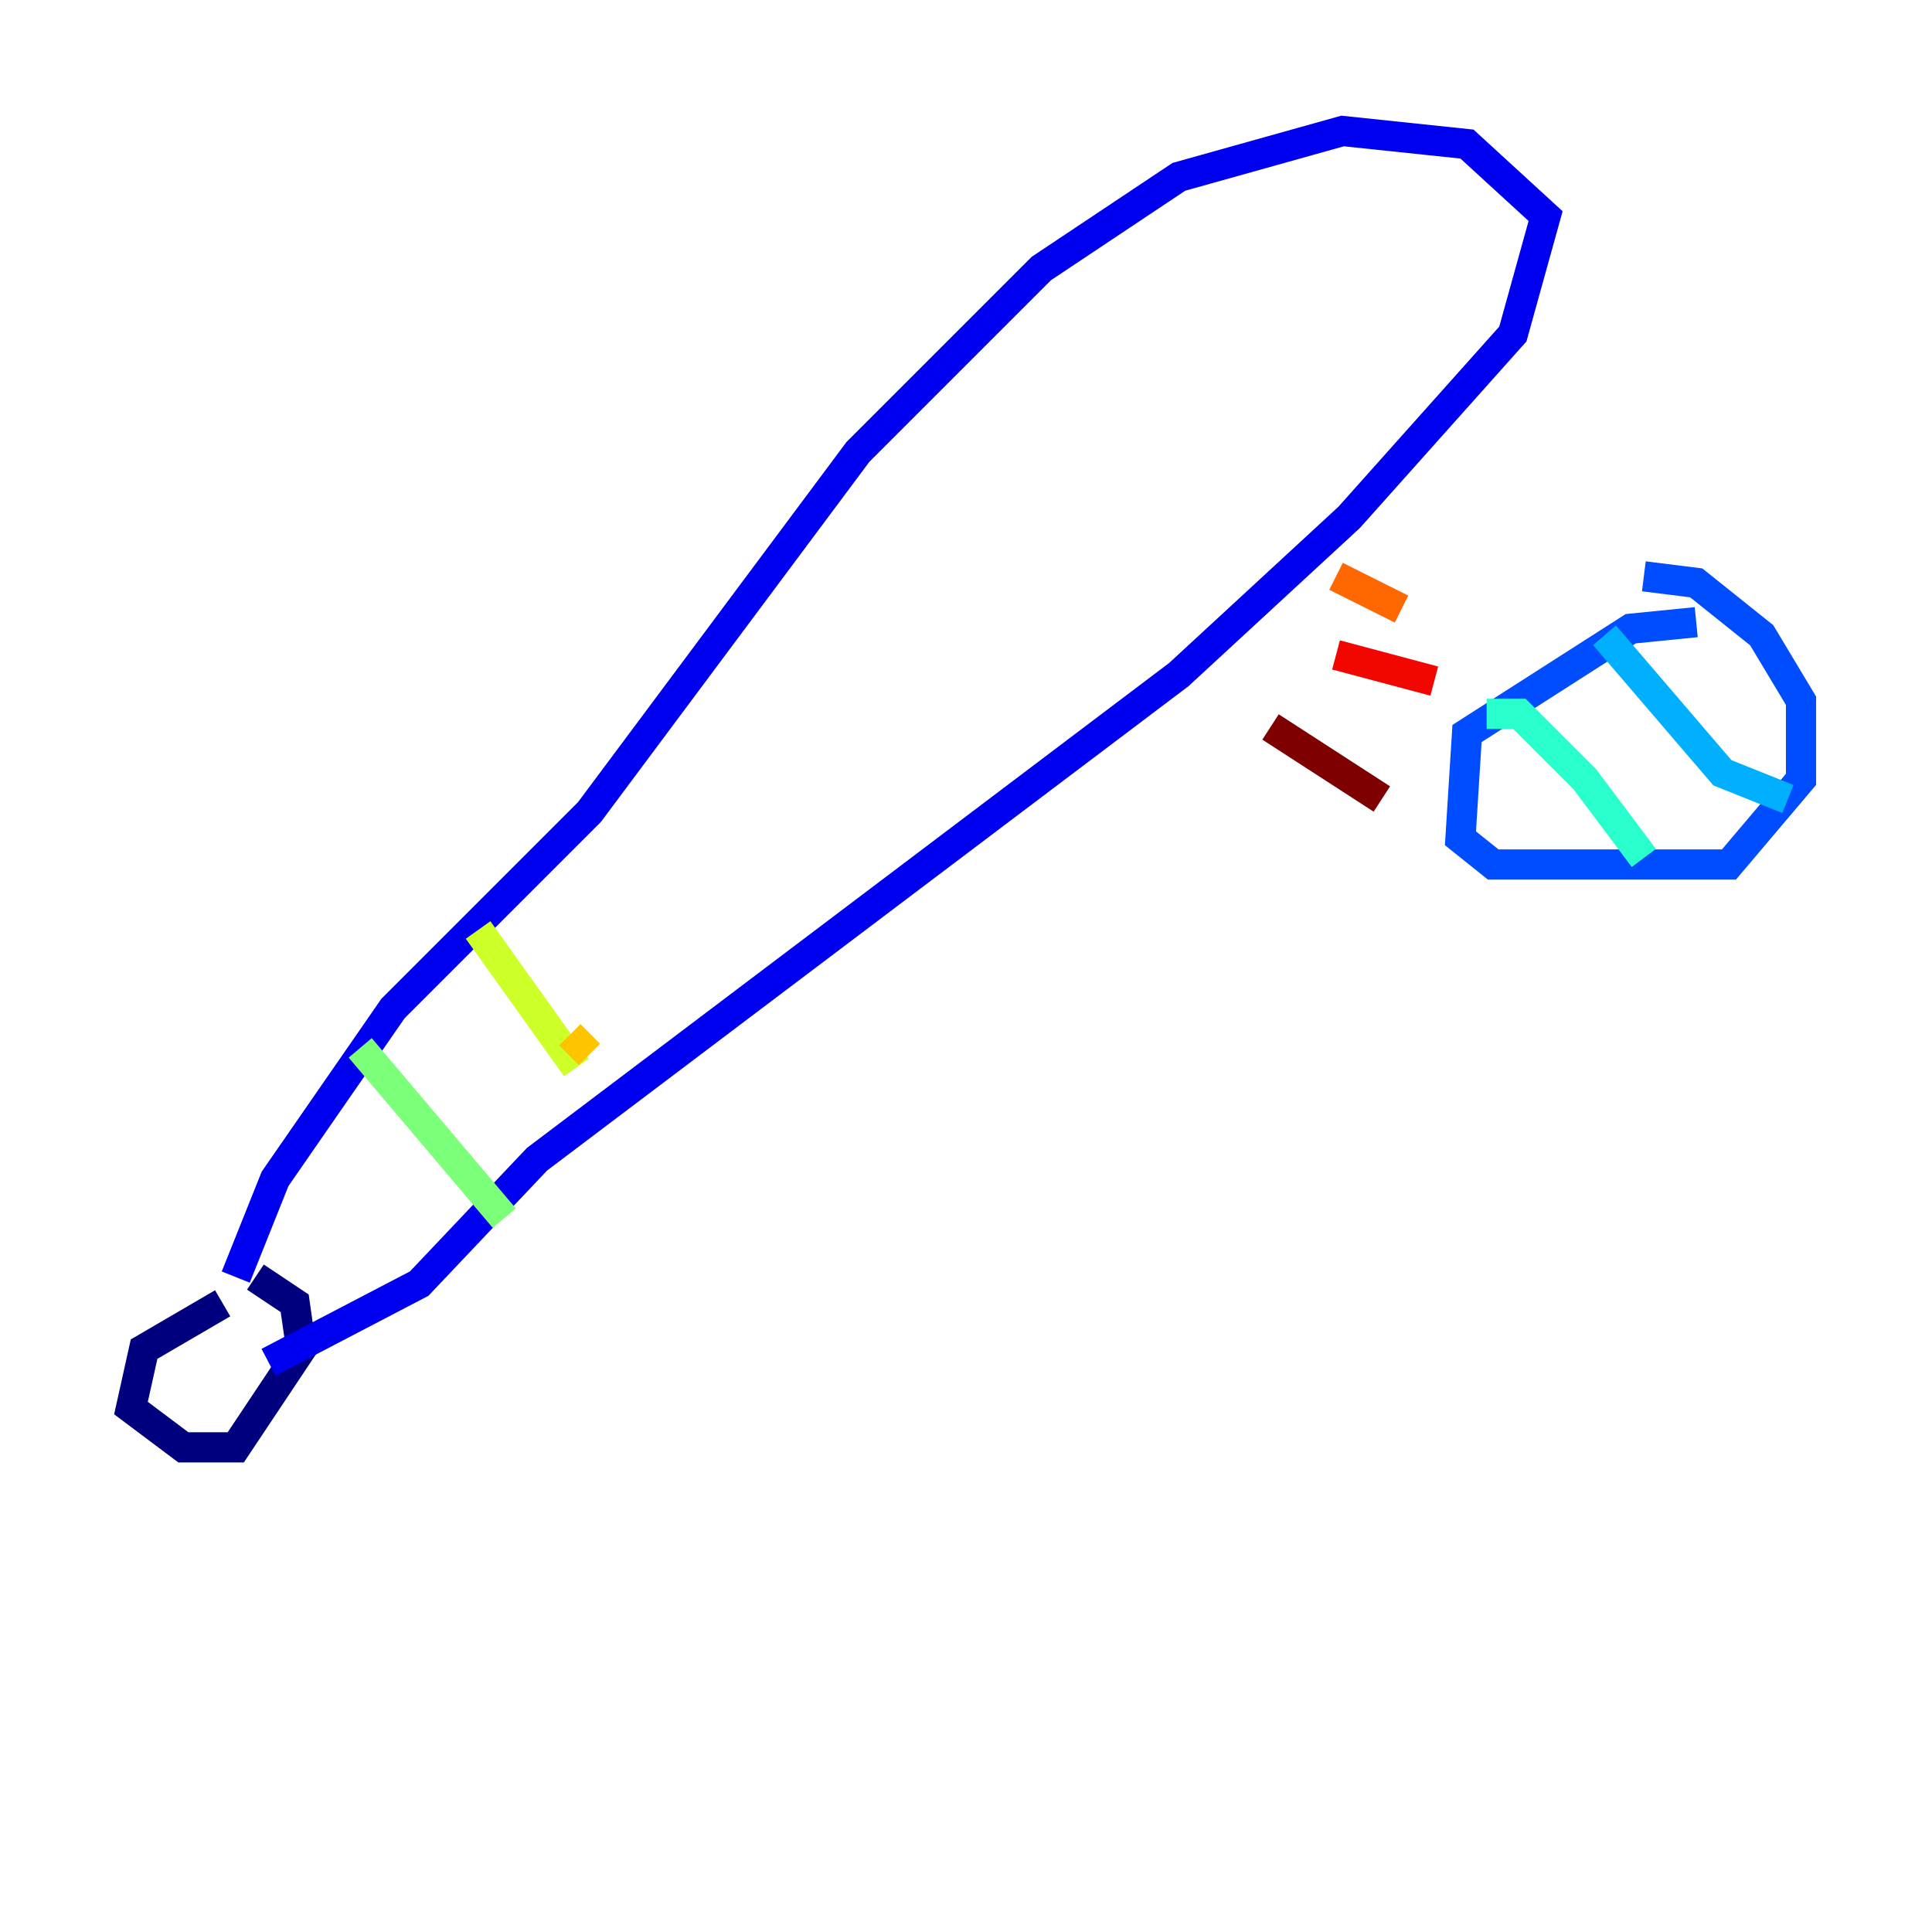 <?xml version="1.0" encoding="utf-8" ?>
<svg baseProfile="tiny" height="128" version="1.2" viewBox="0,0,128,128" width="128" xmlns="http://www.w3.org/2000/svg" xmlns:ev="http://www.w3.org/2001/xml-events" xmlns:xlink="http://www.w3.org/1999/xlink"><defs /><polyline fill="none" points="14.752,86.346 9.546,89.383 8.678,93.288 12.149,95.891 15.62,95.891 19.959,89.383 19.525,86.346 16.922,84.61" stroke="#00007f" stroke-width="2" /><polyline fill="none" points="15.62,84.61 18.224,78.102 26.034,66.82 39.051,53.803 56.841,29.939 68.99,17.79 78.102,11.715 88.949,8.678 97.193,9.546 102.4,14.319 100.231,22.129 89.383,34.278 78.102,44.691 35.58,76.8 27.77,85.044 17.79,90.251" stroke="#0000f1" stroke-width="2" /><polyline fill="none" points="112.38,41.22 108.041,41.654 97.193,48.597 96.759,55.539 98.929,57.275 114.549,57.275 119.322,51.634 119.322,46.427 116.719,42.088 112.38,38.617 108.909,38.183" stroke="#004cff" stroke-width="2" /><polyline fill="none" points="106.305,42.088 114.115,51.2 118.454,52.936" stroke="#00b0ff" stroke-width="2" /><polyline fill="none" points="98.495,47.295 100.664,47.295 105.003,51.634 108.909,56.841" stroke="#29ffcd" stroke-width="2" /><polyline fill="none" points="23.864,69.424 33.41,80.705" stroke="#7cff79" stroke-width="2" /><polyline fill="none" points="31.675,61.614 38.183,70.725" stroke="#cdff29" stroke-width="2" /><polyline fill="none" points="37.749,68.556 39.051,69.858" stroke="#ffc400" stroke-width="2" /><polyline fill="none" points="88.515,38.183 92.854,40.352" stroke="#ff6700" stroke-width="2" /><polyline fill="none" points="88.515,43.39 95.024,45.125" stroke="#f10700" stroke-width="2" /><polyline fill="none" points="84.176,48.163 91.552,52.936" stroke="#7f0000" stroke-width="2" /></svg>